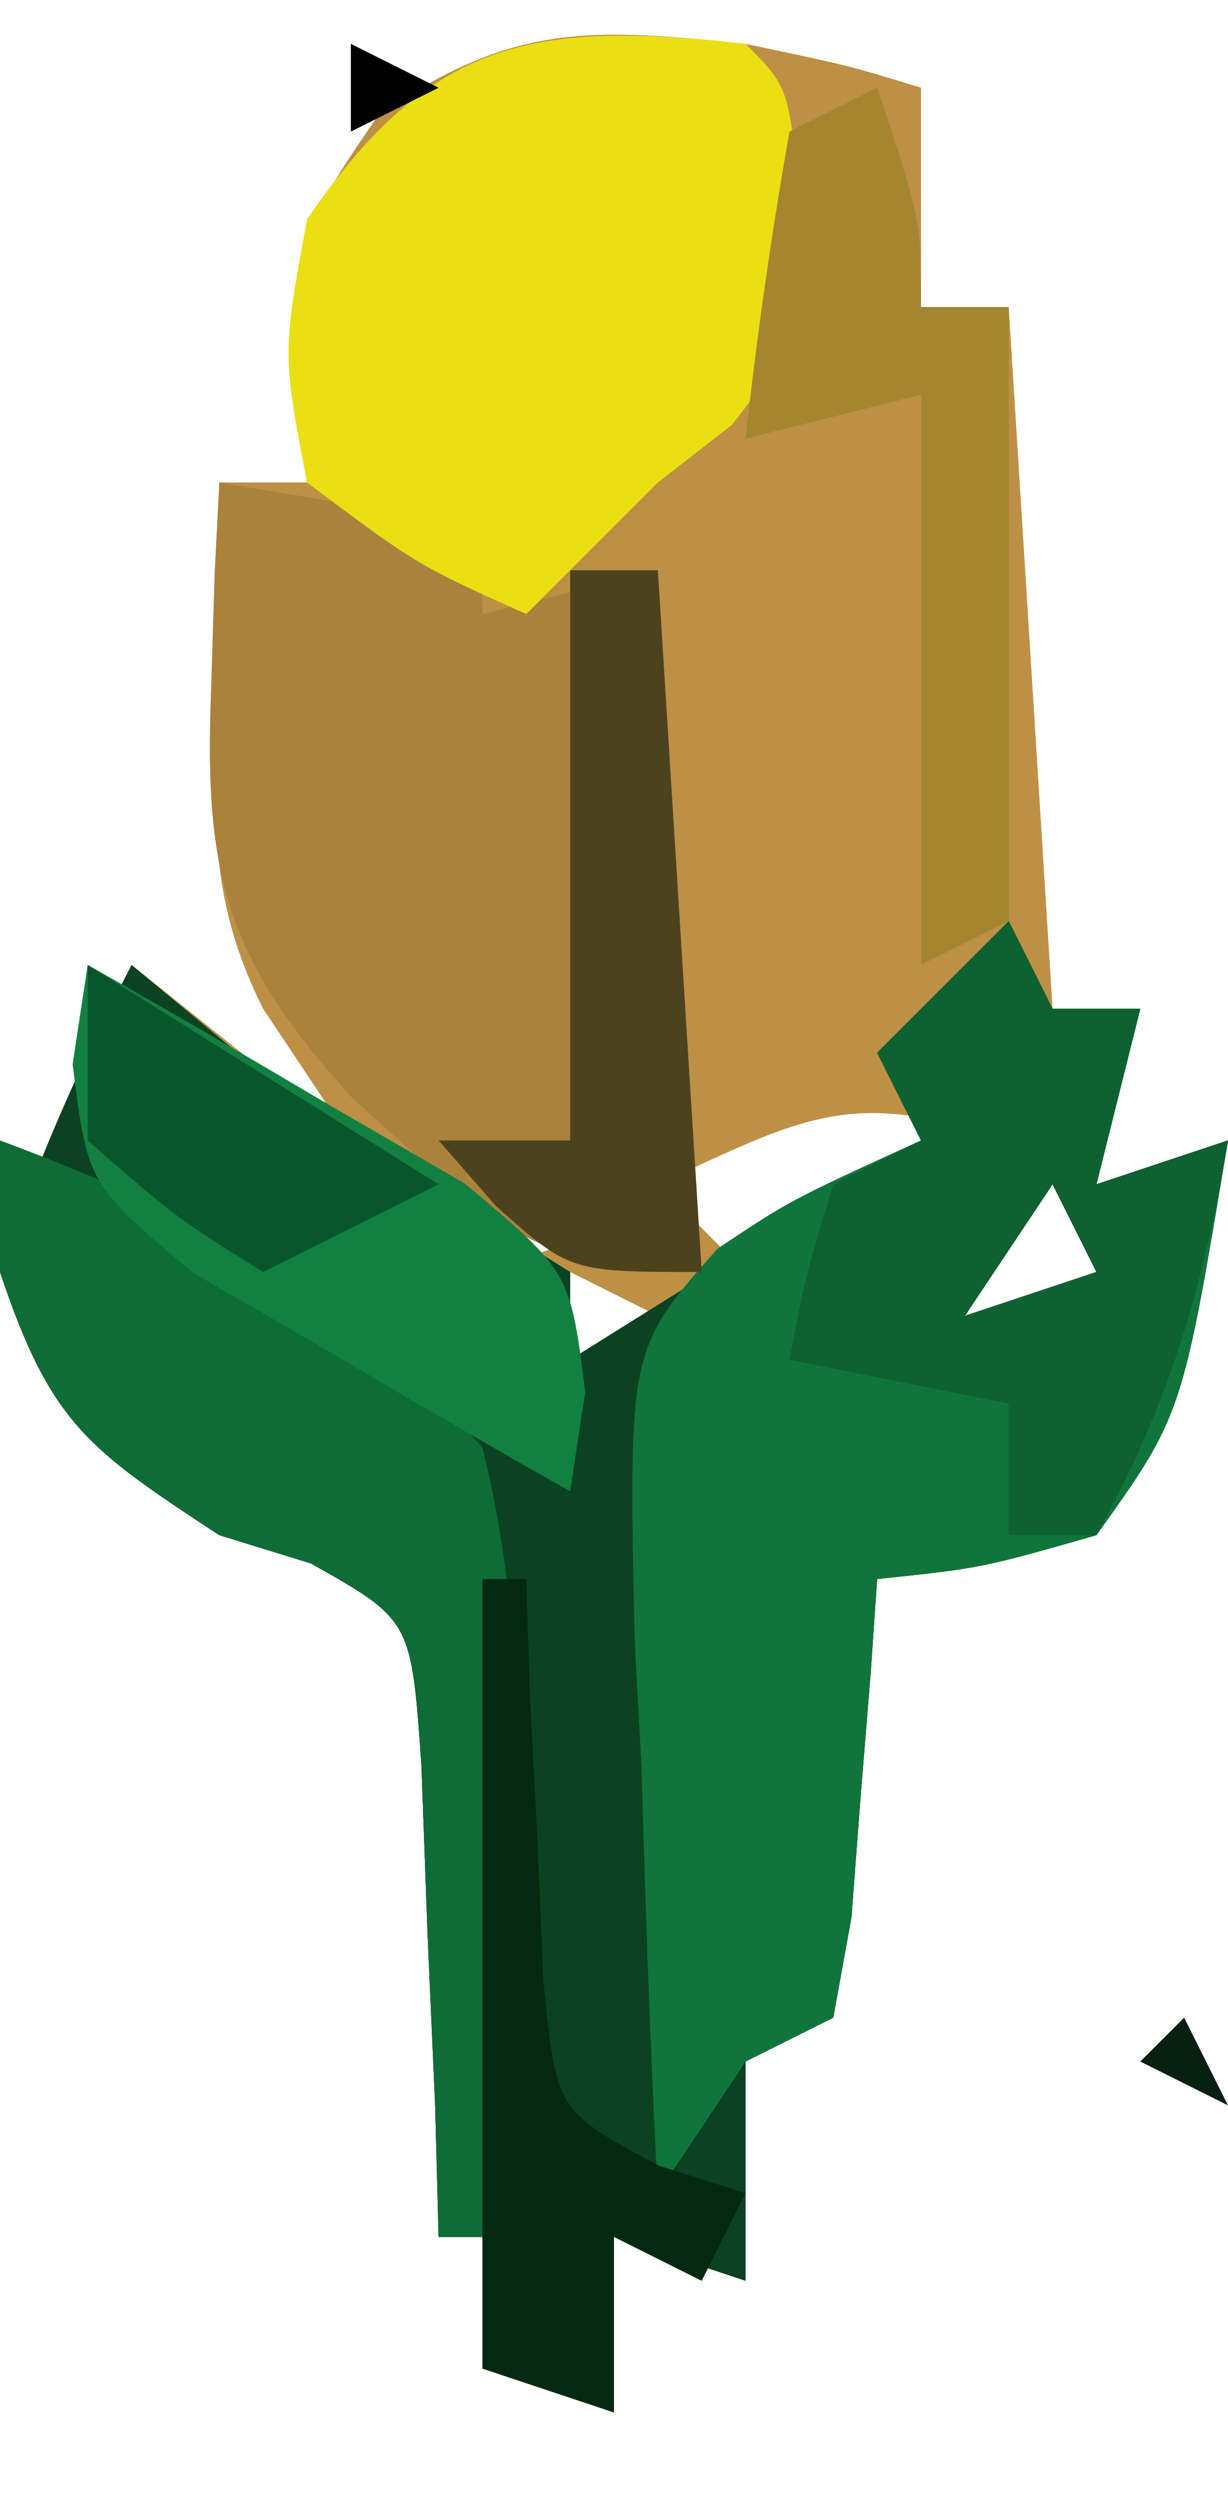 <?xml version="1.0" encoding="UTF-8"?>
<svg version="1.1" xmlns="http://www.w3.org/2000/svg" width="28" height="57">
<path d="M0 0 C2.375 0.5 2.375 0.5 4 1 C4 2.65 4 4.3 4 6 C4.66 6 5.32 6 6 6 C6.495 13.92 6.495 13.92 7 22 C7.66 22 8.32 22 9 22 C8.67 23.32 8.34 24.64 8 26 C8.99 25.67 9.98 25.34 11 25 C9.957 31.261 9.957 31.261 8 34 C5.375 34.75 5.375 34.75 3 35 C2.951 35.71 2.902 36.421 2.852 37.152 C2.777 38.071 2.702 38.991 2.625 39.938 C2.555 40.854 2.486 41.771 2.414 42.715 C2.277 43.469 2.141 44.223 2 45 C1.01 45.495 1.01 45.495 0 46 C0 47.65 0 49.3 0 51 C-1.485 50.505 -1.485 50.505 -3 50 C-3 51.32 -3 52.64 -3 54 C-3.99 53.67 -4.98 53.34 -6 53 C-5.67 52.01 -5.34 51.02 -5 50 C-5.66 50 -6.32 50 -7 50 C-7.026 49.013 -7.052 48.025 -7.078 47.008 C-7.135 45.726 -7.192 44.445 -7.25 43.125 C-7.296 41.849 -7.343 40.573 -7.391 39.258 C-7.621 35.936 -7.621 35.936 -9.91 34.645 C-10.6 34.432 -11.289 34.219 -12 34 C-14.981 32.041 -15.842 31.473 -17 28 C-16.165 25.496 -15.206 23.332 -14 21 C-11.525 22.98 -11.525 22.98 -9 25 C-9.66 24.01 -10.32 23.02 -11 22 C-12.262 19.475 -12.099 17.688 -12.062 14.875 C-12.053 13.965 -12.044 13.055 -12.035 12.117 C-12.024 11.419 -12.012 10.72 -12 10 C-11.34 10 -10.68 10 -10 10 C-10.082 9.092 -10.165 8.185 -10.25 7.25 C-10 4 -10 4 -8.375 1.625 C-5.335 -0.455 -3.623 -0.377 0 0 Z M-3 10 C-2 12 -2 12 -2 12 Z M-4 14 C-3 16 -3 16 -3 16 Z M5 20 C6 22 6 22 6 22 Z M-2 26 C-1.34 26.66 -0.68 27.32 0 28 C1.98 27.01 3.96 26.02 6 25 C2.377 23.792 1.359 24.457 -2 26 Z M-15 26 C-14.01 27.485 -14.01 27.485 -13 29 C-12.34 28.67 -11.68 28.34 -11 28 C-12.32 27.34 -13.64 26.68 -15 26 Z M-7 26 C-6.67 26.66 -6.34 27.32 -6 28 C-5.01 27.67 -4.02 27.34 -3 27 C-4.32 26.67 -5.64 26.34 -7 26 Z M7 26 C6.01 27.485 6.01 27.485 5 29 C5.99 28.67 6.98 28.34 8 28 C7.67 27.34 7.34 26.68 7 26 Z M-4 28 C-4 28.66 -4 29.32 -4 30 C-3.34 29.67 -2.68 29.34 -2 29 C-2.66 28.67 -3.32 28.34 -4 28 Z M-6 32 C-5 34 -5 34 -5 34 Z " fill="#BD9045" transform="translate(17,1)"/>
<path d="M0 0 C0.33 0.66 0.66 1.32 1 2 C1.66 2 2.32 2 3 2 C2.67 3.32 2.34 4.64 2 6 C2.99 5.67 3.98 5.34 5 5 C3.957 11.261 3.957 11.261 2 14 C-0.625 14.75 -0.625 14.75 -3 15 C-3.049 15.71 -3.098 16.421 -3.148 17.152 C-3.223 18.071 -3.298 18.991 -3.375 19.938 C-3.445 20.854 -3.514 21.771 -3.586 22.715 C-3.723 23.469 -3.859 24.223 -4 25 C-4.66 25.33 -5.32 25.66 -6 26 C-6 27.65 -6 29.3 -6 31 C-6.99 30.67 -7.98 30.34 -9 30 C-9 31.32 -9 32.64 -9 34 C-9.99 33.67 -10.98 33.34 -12 33 C-11.67 32.01 -11.34 31.02 -11 30 C-11.66 30 -12.32 30 -13 30 C-13.026 29.013 -13.052 28.025 -13.078 27.008 C-13.135 25.726 -13.192 24.445 -13.25 23.125 C-13.296 21.849 -13.343 20.573 -13.391 19.258 C-13.621 15.936 -13.621 15.936 -15.91 14.645 C-16.6 14.432 -17.289 14.219 -18 14 C-20.981 12.041 -21.842 11.473 -23 8 C-22.165 5.496 -21.206 3.332 -20 1 C-18.917 1.897 -18.917 1.897 -17.812 2.812 C-15.087 5.035 -15.087 5.035 -12.188 6.625 C-11.466 7.079 -10.744 7.532 -10 8 C-10 8.66 -10 9.32 -10 10 C-6.04 7.525 -6.04 7.525 -2 5 C-2.33 4.34 -2.66 3.68 -3 3 C-2.01 2.01 -1.02 1.02 0 0 Z M-21 6 C-20.01 7.485 -20.01 7.485 -19 9 C-18.34 8.67 -17.68 8.34 -17 8 C-18.32 7.34 -19.64 6.68 -21 6 Z M1 6 C0.01 7.485 0.01 7.485 -1 9 C-0.01 8.67 0.98 8.34 2 8 C1.67 7.34 1.34 6.68 1 6 Z M-12 12 C-11 14 -11 14 -11 14 Z " fill="#0A4222" transform="translate(23,21)"/>
<path d="M0 0 C2.97 0.495 2.97 0.495 6 1 C6 1.66 6 2.32 6 3 C7.32 2.67 8.64 2.34 10 2 C10.33 7.28 10.66 12.56 11 18 C7.023 18 5.911 16.62 3 14 C0.162 10.872 -0.353 8.947 -0.188 4.75 C-0.16 3.858 -0.133 2.966 -0.105 2.047 C-0.071 1.371 -0.036 0.696 0 0 Z M8 4 C9 6 9 6 9 6 Z " fill="#AB823C" transform="translate(5,11)"/>
<path d="M0 0 C0.33 0.66 0.66 1.32 1 2 C1.66 2 2.32 2 3 2 C2.67 3.32 2.34 4.64 2 6 C2.99 5.67 3.98 5.34 5 5 C3.957 11.261 3.957 11.261 2 14 C-0.625 14.75 -0.625 14.75 -3 15 C-3.049 15.71 -3.098 16.421 -3.148 17.152 C-3.223 18.071 -3.298 18.991 -3.375 19.938 C-3.445 20.854 -3.514 21.771 -3.586 22.715 C-3.723 23.469 -3.859 24.223 -4 25 C-4.66 25.33 -5.32 25.66 -6 26 C-6.66 26.99 -7.32 27.98 -8 29 C-8.175 25.751 -8.281 22.503 -8.375 19.25 C-8.425 18.33 -8.476 17.409 -8.527 16.461 C-8.673 9.758 -8.673 9.758 -6.638 7.467 C-4.977 6.359 -4.977 6.359 -2 5 C-2.33 4.34 -2.66 3.68 -3 3 C-2.01 2.01 -1.02 1.02 0 0 Z M1 6 C0.01 7.485 0.01 7.485 -1 9 C-0.01 8.67 0.98 8.34 2 8 C1.67 7.34 1.34 6.68 1 6 Z " fill="#10753B" transform="translate(23,21)"/>
<path d="M0 0 C1 1 1 1 1.25 3.875 C1 7 1 7 -0.312 8.688 C-0.869 9.121 -1.426 9.554 -2 10 C-2.557 10.557 -3.114 11.114 -3.688 11.688 C-4.337 12.337 -4.337 12.337 -5 13 C-7.5 11.875 -7.5 11.875 -10 10 C-10.562 7.062 -10.562 7.062 -10 4 C-7.183 -0.117 -4.847 -0.539 0 0 Z " fill="#EADF13" transform="translate(17,1)"/>
<path d="M0 0 C4.448 1.661 7.822 3.427 11 7 C12.452 12.848 11.62 19.078 11 25 C10.67 25 10.34 25 10 25 C9.974 24.013 9.948 23.025 9.922 22.008 C9.865 20.726 9.808 19.445 9.75 18.125 C9.704 16.849 9.657 15.573 9.609 14.258 C9.379 10.936 9.379 10.936 7.09 9.645 C6.4 9.432 5.711 9.219 5 9 C2.019 7.041 1.158 6.473 0 3 C0 2.01 0 1.02 0 0 Z " fill="#0E6C37" transform="translate(0,26)"/>
<path d="M0 0 C0.33 0.66 0.66 1.32 1 2 C1.66 2 2.32 2 3 2 C2.67 3.32 2.34 4.64 2 6 C2.99 5.67 3.98 5.34 5 5 C4.443 8.344 3.648 11.033 2 14 C1.34 14 0.68 14 0 14 C0 13.01 0 12.02 0 11 C-1.65 10.67 -3.3 10.34 -5 10 C-4.625 8.062 -4.625 8.062 -4 6 C-3.34 5.67 -2.68 5.34 -2 5 C-2.33 4.34 -2.66 3.68 -3 3 C-2.01 2.01 -1.02 1.02 0 0 Z M1 6 C0.01 7.485 0.01 7.485 -1 9 C-0.01 8.67 0.98 8.34 2 8 C1.67 7.34 1.34 6.68 1 6 Z " fill="#0E6131" transform="translate(23,21)"/>
<path d="M0 0 C1 3 1 3 1 5 C1.66 5 2.32 5 3 5 C3 9.62 3 14.24 3 19 C2.34 19.33 1.68 19.66 1 20 C1 15.71 1 11.42 1 7 C-0.32 7.33 -1.64 7.66 -3 8 C-2.744 5.657 -2.407 3.322 -2 1 C-1.34 0.67 -0.68 0.34 0 0 Z " fill="#A48631" transform="translate(20,2)"/>
<path d="M0 0 C1.846 1.04 3.677 2.108 5.5 3.188 C6.521 3.779 7.542 4.371 8.594 4.98 C11 7 11 7 11.344 9.738 C11.23 10.485 11.117 11.231 11 12 C9.154 10.96 7.323 9.892 5.5 8.812 C4.479 8.221 3.458 7.629 2.406 7.02 C0 5 0 5 -0.344 2.262 C-0.23 1.515 -0.117 0.769 0 0 Z " fill="#128040" transform="translate(2,22)"/>
<path d="M0 0 C0.66 0 1.32 0 2 0 C2.33 5.28 2.66 10.56 3 16 C-0 16 -0 16 -1.688 14.5 C-2.121 14.005 -2.554 13.51 -3 13 C-2.01 13 -1.02 13 0 13 C0 12.313 0 11.626 0 10.918 C0 7.279 0 3.639 0 0 Z " fill="#4C431E" transform="translate(13,13)"/>
<path d="M0 0 C0.33 0 0.66 0 1 0 C1.026 0.843 1.052 1.686 1.078 2.555 C1.135 3.65 1.192 4.746 1.25 5.875 C1.296 6.966 1.343 8.056 1.391 9.18 C1.688 12.133 1.688 12.133 4.047 13.383 C4.691 13.586 5.336 13.79 6 14 C5.67 14.66 5.34 15.32 5 16 C4.34 15.67 3.68 15.34 3 15 C3 16.32 3 17.64 3 19 C2.01 18.67 1.02 18.34 0 18 C0 12.06 0 6.12 0 0 Z " fill="#042913" transform="translate(11,36)"/>
<path d="M0 0 C2.64 1.65 5.28 3.3 8 5 C6.02 5.99 6.02 5.99 4 7 C2 5.75 2 5.75 0 4 C0 2.68 0 1.36 0 0 Z " fill="#09552C" transform="translate(2,22)"/>
<path d="M0 0 C0.33 0.66 0.66 1.32 1 2 C0.34 1.67 -0.32 1.34 -1 1 C-0.67 0.67 -0.34 0.34 0 0 Z " fill="#082011" transform="translate(27,46)"/>
<path d="M0 0 C0.99 0.495 0.99 0.495 2 1 C1.01 1.495 1.01 1.495 0 2 C0 1.34 0 0.68 0 0 Z " fill="#000000" transform="translate(8,1)"/>
<path d="" fill="#000000" transform="translate(0,0)"/>
<path d="M0 0 C2 1 2 1 2 1 Z " fill="#000000" transform="translate(3,34)"/>
<path d="M0 0 C2 1 2 1 2 1 Z " fill="#000000" transform="translate(18,1)"/>
<path d="" fill="#000000" transform="translate(0,0)"/>
<path d="" fill="#000000" transform="translate(0,0)"/>
<path d="" fill="#000000" transform="translate(0,0)"/>
<path d="" fill="#000000" transform="translate(0,0)"/>
<path d="" fill="#000000" transform="translate(0,0)"/>
<path d="" fill="#000000" transform="translate(0,0)"/>
<path d="" fill="#000000" transform="translate(0,0)"/>
<path d="" fill="#000000" transform="translate(0,0)"/>
<path d="" fill="#000000" transform="translate(0,0)"/>
<path d="" fill="#000000" transform="translate(0,0)"/>
<path d="" fill="#000000" transform="translate(0,0)"/>
<path d="" fill="#000000" transform="translate(0,0)"/>
<path d="" fill="#000000" transform="translate(0,0)"/>
<path d="" fill="#000000" transform="translate(0,0)"/>
<path d="" fill="#000000" transform="translate(0,0)"/>
<path d="" fill="#000000" transform="translate(0,0)"/>
<path d="" fill="#000000" transform="translate(0,0)"/>
<path d="" fill="#000000" transform="translate(0,0)"/>
<path d="" fill="#000000" transform="translate(0,0)"/>
<path d="" fill="#000000" transform="translate(0,0)"/>
<path d="" fill="#000000" transform="translate(0,0)"/>
<path d="" fill="#000000" transform="translate(0,0)"/>
<path d="" fill="#000000" transform="translate(0,0)"/>
<path d="" fill="#000000" transform="translate(0,0)"/>
</svg>
